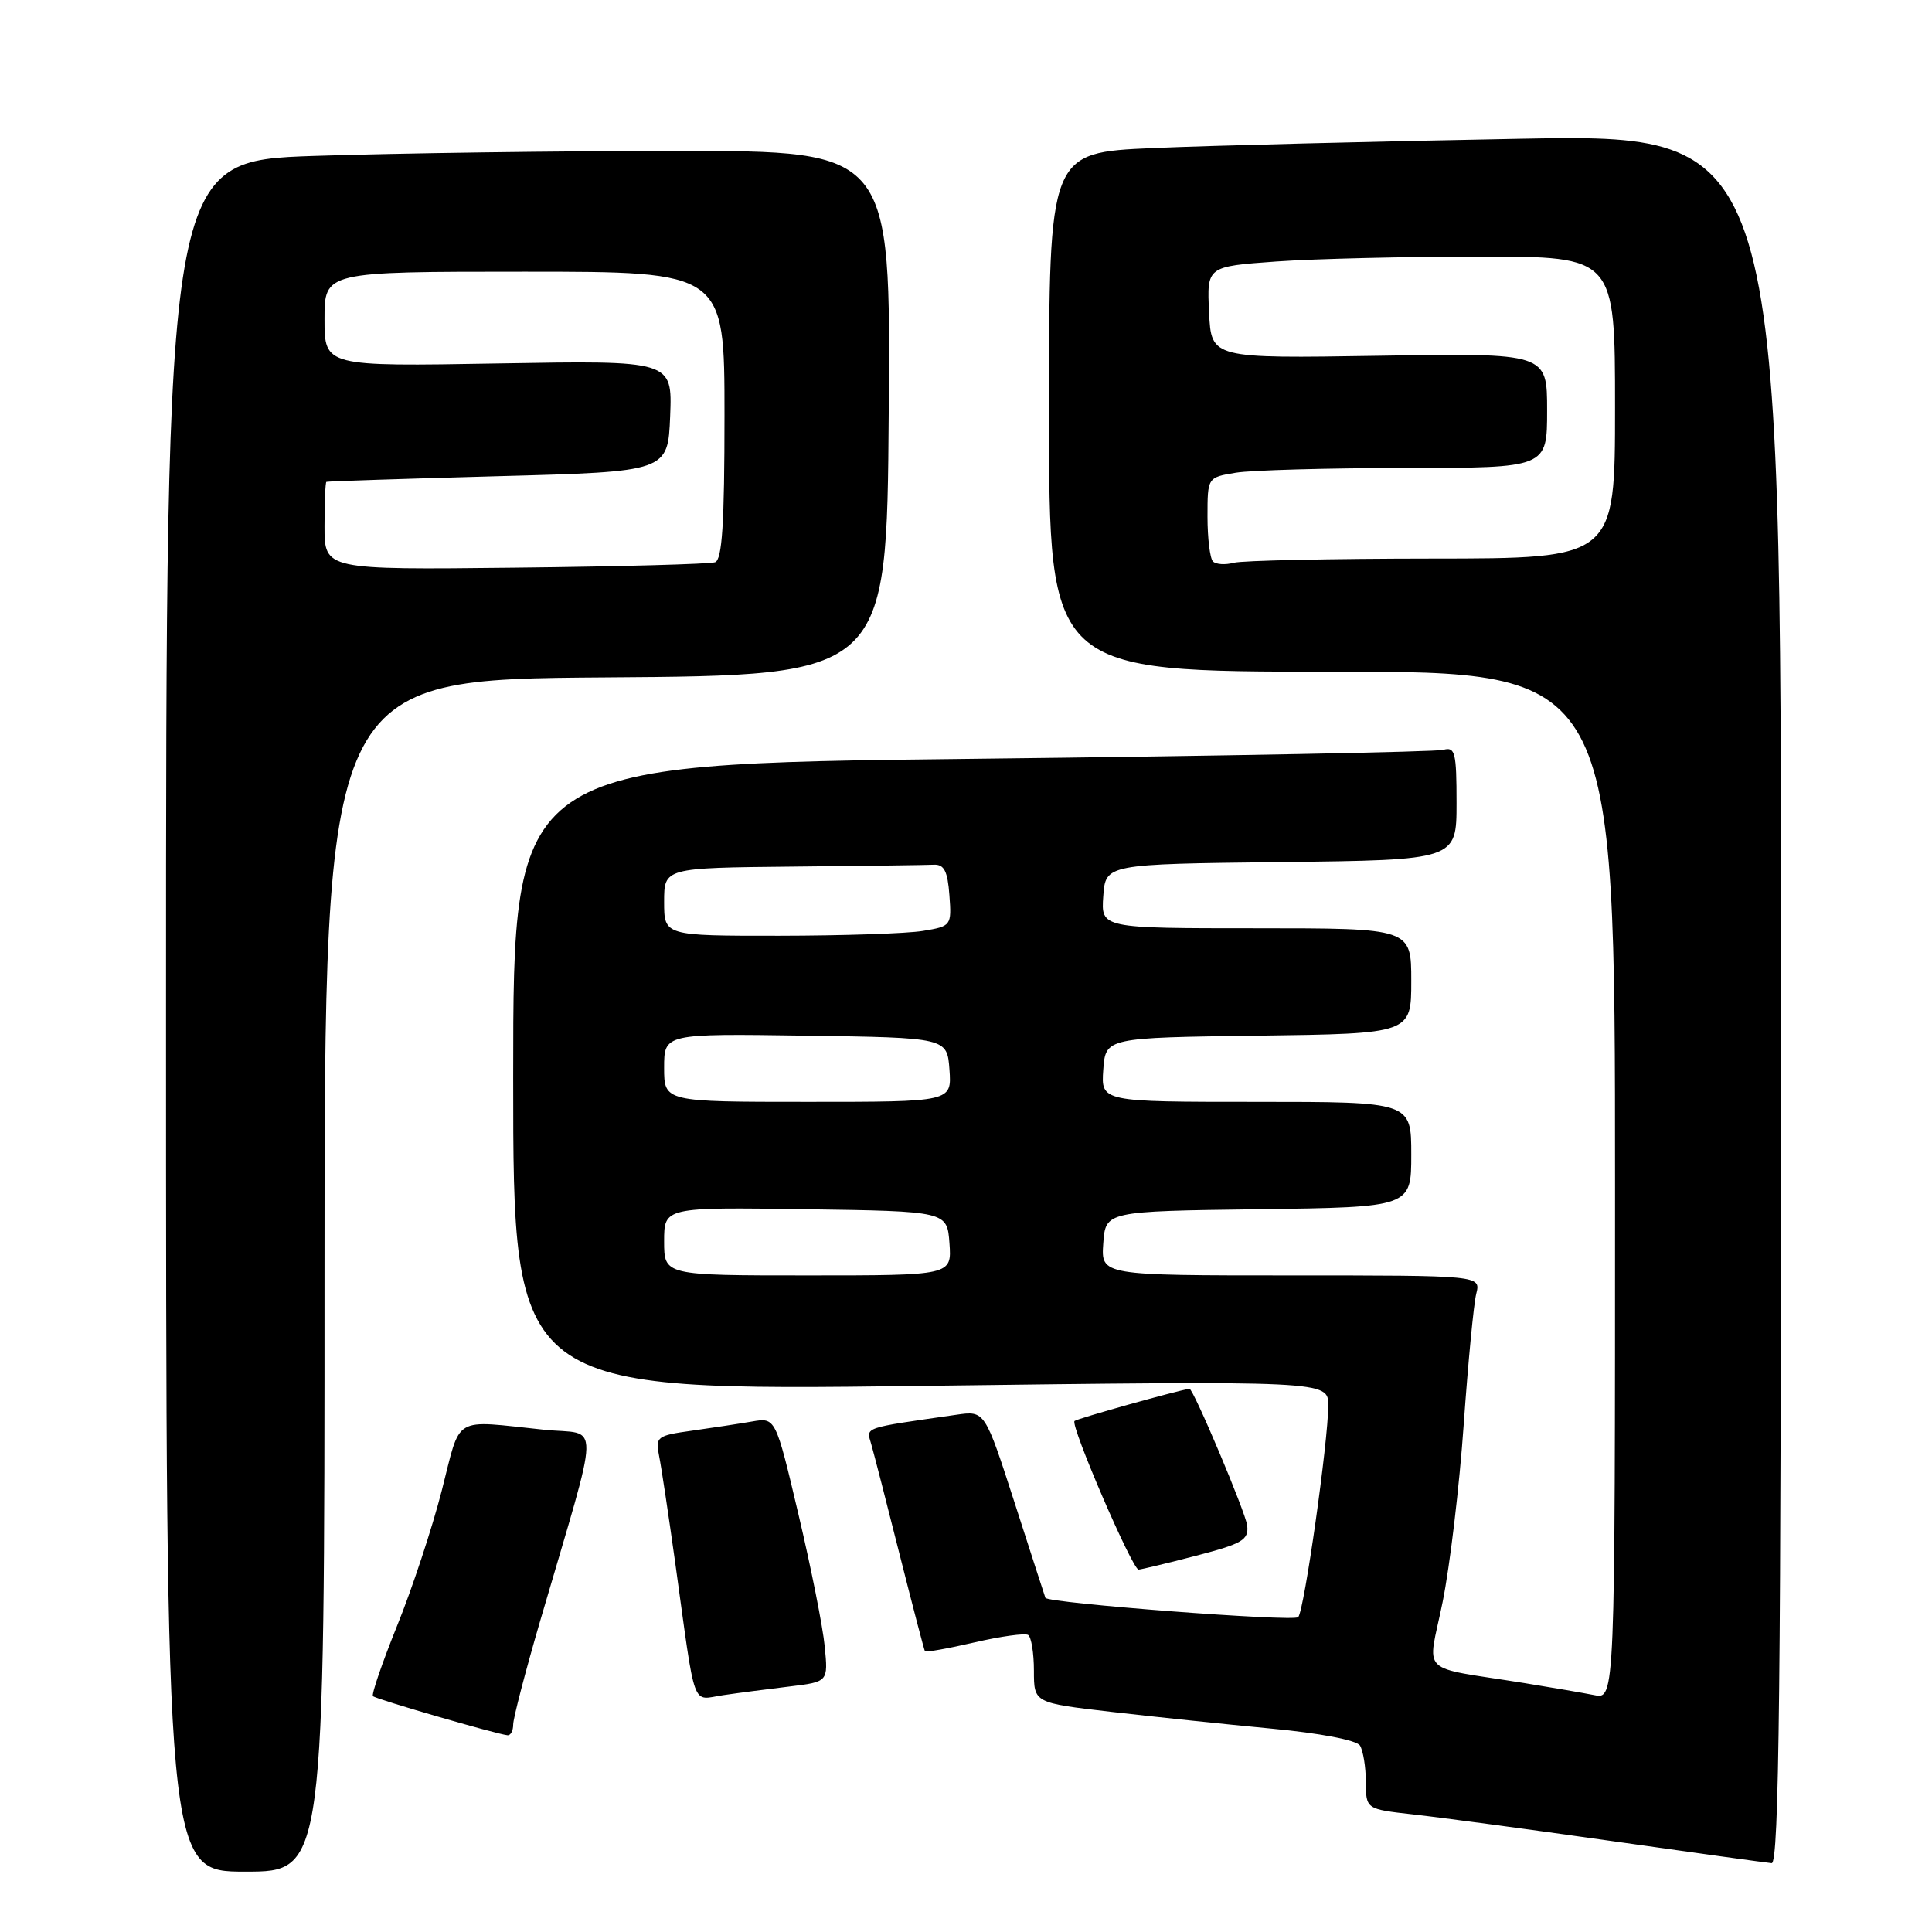<?xml version="1.0" encoding="UTF-8" standalone="no"?>
<!DOCTYPE svg PUBLIC "-//W3C//DTD SVG 1.1//EN" "http://www.w3.org/Graphics/SVG/1.1/DTD/svg11.dtd" >
<svg xmlns="http://www.w3.org/2000/svg" xmlns:xlink="http://www.w3.org/1999/xlink" version="1.1" viewBox="0 0 256 256">
 <g >
 <path fill="currentColor"
d=" M 43.00 169.01 C 43.00 90.02 43.00 90.02 80.25 89.76 C 117.50 89.50 117.50 89.50 117.76 54.75 C 118.03 20.00 118.03 20.00 89.67 20.00 C 74.08 20.00 52.47 20.30 41.66 20.66 C 22.00 21.32 22.00 21.32 22.00 134.66 C 22.00 248.00 22.00 248.00 32.50 248.00 C 43.00 248.00 43.00 248.00 43.00 169.01 Z  M 236.00 132.38 C 236.00 17.75 236.00 17.75 201.25 18.39 C 182.14 18.74 160.31 19.29 152.75 19.62 C 139.00 20.22 139.00 20.22 139.00 54.61 C 139.00 89.00 139.00 89.00 176.50 89.00 C 214.00 89.00 214.00 89.00 214.00 157.08 C 214.00 225.16 214.00 225.16 211.25 224.61 C 209.74 224.31 205.57 223.60 202.00 223.02 C 187.70 220.72 189.15 222.16 191.15 212.30 C 192.12 207.52 193.38 196.92 193.95 188.73 C 194.53 180.55 195.27 172.76 195.61 171.43 C 196.22 169.00 196.22 169.00 171.05 169.00 C 145.89 169.00 145.89 169.00 146.19 164.75 C 146.50 160.50 146.50 160.50 166.75 160.23 C 187.00 159.96 187.00 159.96 187.00 152.98 C 187.00 146.00 187.00 146.00 166.44 146.00 C 145.89 146.00 145.89 146.00 146.19 141.75 C 146.50 137.50 146.50 137.50 166.75 137.23 C 187.00 136.96 187.00 136.96 187.00 129.98 C 187.00 123.00 187.00 123.00 166.44 123.00 C 145.89 123.00 145.89 123.00 146.19 118.75 C 146.50 114.50 146.50 114.50 169.75 114.23 C 193.00 113.96 193.00 113.96 193.00 106.41 C 193.00 99.70 192.81 98.92 191.25 99.36 C 190.29 99.63 162.16 100.17 128.75 100.55 C 68.00 101.24 68.00 101.24 68.00 142.78 C 68.00 184.32 68.00 184.32 122.00 183.64 C 176.00 182.95 176.00 182.95 176.00 186.23 C 176.00 190.98 172.83 213.36 172.02 214.28 C 171.46 214.92 138.78 212.42 138.52 211.72 C 138.47 211.60 136.65 205.97 134.47 199.21 C 130.50 186.92 130.50 186.92 126.75 187.46 C 114.17 189.27 114.78 189.06 115.44 191.35 C 115.78 192.53 117.48 199.12 119.21 206.00 C 120.95 212.88 122.45 218.63 122.56 218.80 C 122.67 218.96 125.62 218.44 129.11 217.63 C 132.60 216.82 135.80 216.38 136.23 216.64 C 136.65 216.90 137.00 219.04 137.00 221.38 C 137.00 225.64 137.00 225.64 147.25 226.83 C 152.89 227.48 162.43 228.48 168.47 229.05 C 174.89 229.65 179.75 230.58 180.20 231.29 C 180.62 231.96 180.98 234.13 180.98 236.11 C 181.00 239.72 181.00 239.72 187.25 240.42 C 190.69 240.80 202.50 242.38 213.50 243.94 C 224.50 245.50 234.06 246.82 234.75 246.88 C 235.74 246.98 236.00 223.47 236.00 132.38 Z  M 68.00 228.51 C 68.00 227.70 69.61 221.51 71.58 214.76 C 79.68 187.07 79.61 190.22 72.11 189.45 C 59.80 188.17 61.13 187.38 58.54 197.50 C 57.27 202.45 54.61 210.52 52.62 215.42 C 50.64 220.33 49.20 224.53 49.42 224.75 C 49.81 225.15 65.81 229.79 67.25 229.93 C 67.66 229.97 68.00 229.33 68.00 228.51 Z  M 104.62 223.47 C 109.74 222.85 109.74 222.85 109.28 218.17 C 109.04 215.60 107.47 207.72 105.80 200.66 C 102.77 187.82 102.77 187.82 99.64 188.36 C 97.91 188.66 94.32 189.20 91.65 189.58 C 87.04 190.22 86.83 190.39 87.34 192.95 C 87.64 194.43 88.59 200.79 89.47 207.07 C 92.24 227.07 91.58 225.23 95.81 224.62 C 97.84 224.32 101.80 223.81 104.62 223.47 Z  M 158.50 206.14 C 164.64 204.54 165.47 204.05 165.26 202.14 C 165.07 200.45 158.10 183.94 157.61 184.02 C 155.85 184.29 142.69 187.98 142.38 188.29 C 141.80 188.86 150.06 208.01 150.87 207.98 C 151.22 207.96 154.65 207.14 158.50 206.14 Z  M 43.00 69.75 C 43.00 66.59 43.11 63.93 43.25 63.85 C 43.39 63.77 53.62 63.44 66.00 63.10 C 88.50 62.50 88.50 62.50 88.80 55.13 C 89.09 47.76 89.09 47.76 66.05 48.16 C 43.00 48.56 43.00 48.56 43.00 42.28 C 43.00 36.00 43.00 36.00 69.50 36.00 C 96.00 36.00 96.00 36.00 96.00 55.03 C 96.00 69.36 95.69 74.17 94.75 74.50 C 94.06 74.74 82.14 75.07 68.25 75.22 C 43.00 75.50 43.00 75.50 43.00 69.75 Z  M 88.00 164.48 C 88.00 159.96 88.00 159.96 106.75 160.23 C 125.50 160.50 125.50 160.50 125.81 164.75 C 126.11 169.00 126.11 169.00 107.06 169.00 C 88.00 169.00 88.00 169.00 88.00 164.48 Z  M 88.00 141.48 C 88.00 136.96 88.00 136.96 106.75 137.23 C 125.50 137.50 125.50 137.50 125.81 141.75 C 126.11 146.00 126.11 146.00 107.06 146.00 C 88.00 146.00 88.00 146.00 88.00 141.48 Z  M 88.00 119.50 C 88.00 115.00 88.00 115.00 105.00 114.83 C 114.35 114.74 122.79 114.63 123.75 114.58 C 125.10 114.52 125.57 115.44 125.80 118.61 C 126.10 122.66 126.05 122.73 122.30 123.35 C 120.21 123.70 111.64 123.98 103.25 123.99 C 88.00 124.00 88.00 124.00 88.00 119.50 Z  M 160.72 74.39 C 160.33 73.99 160.00 71.33 160.00 68.46 C 160.00 63.26 160.00 63.26 163.75 62.64 C 165.81 62.30 175.94 62.02 186.25 62.01 C 205.00 62.00 205.00 62.00 205.00 54.39 C 205.00 46.78 205.00 46.78 182.75 47.14 C 160.50 47.50 160.50 47.50 160.21 41.40 C 159.91 35.31 159.91 35.31 169.11 34.65 C 174.17 34.29 186.34 34.00 196.15 34.00 C 214.00 34.00 214.00 34.00 214.00 54.00 C 214.00 74.00 214.00 74.00 189.75 74.01 C 176.41 74.02 164.59 74.27 163.47 74.57 C 162.36 74.87 161.12 74.79 160.72 74.39 Z "/>
</g>
</svg>